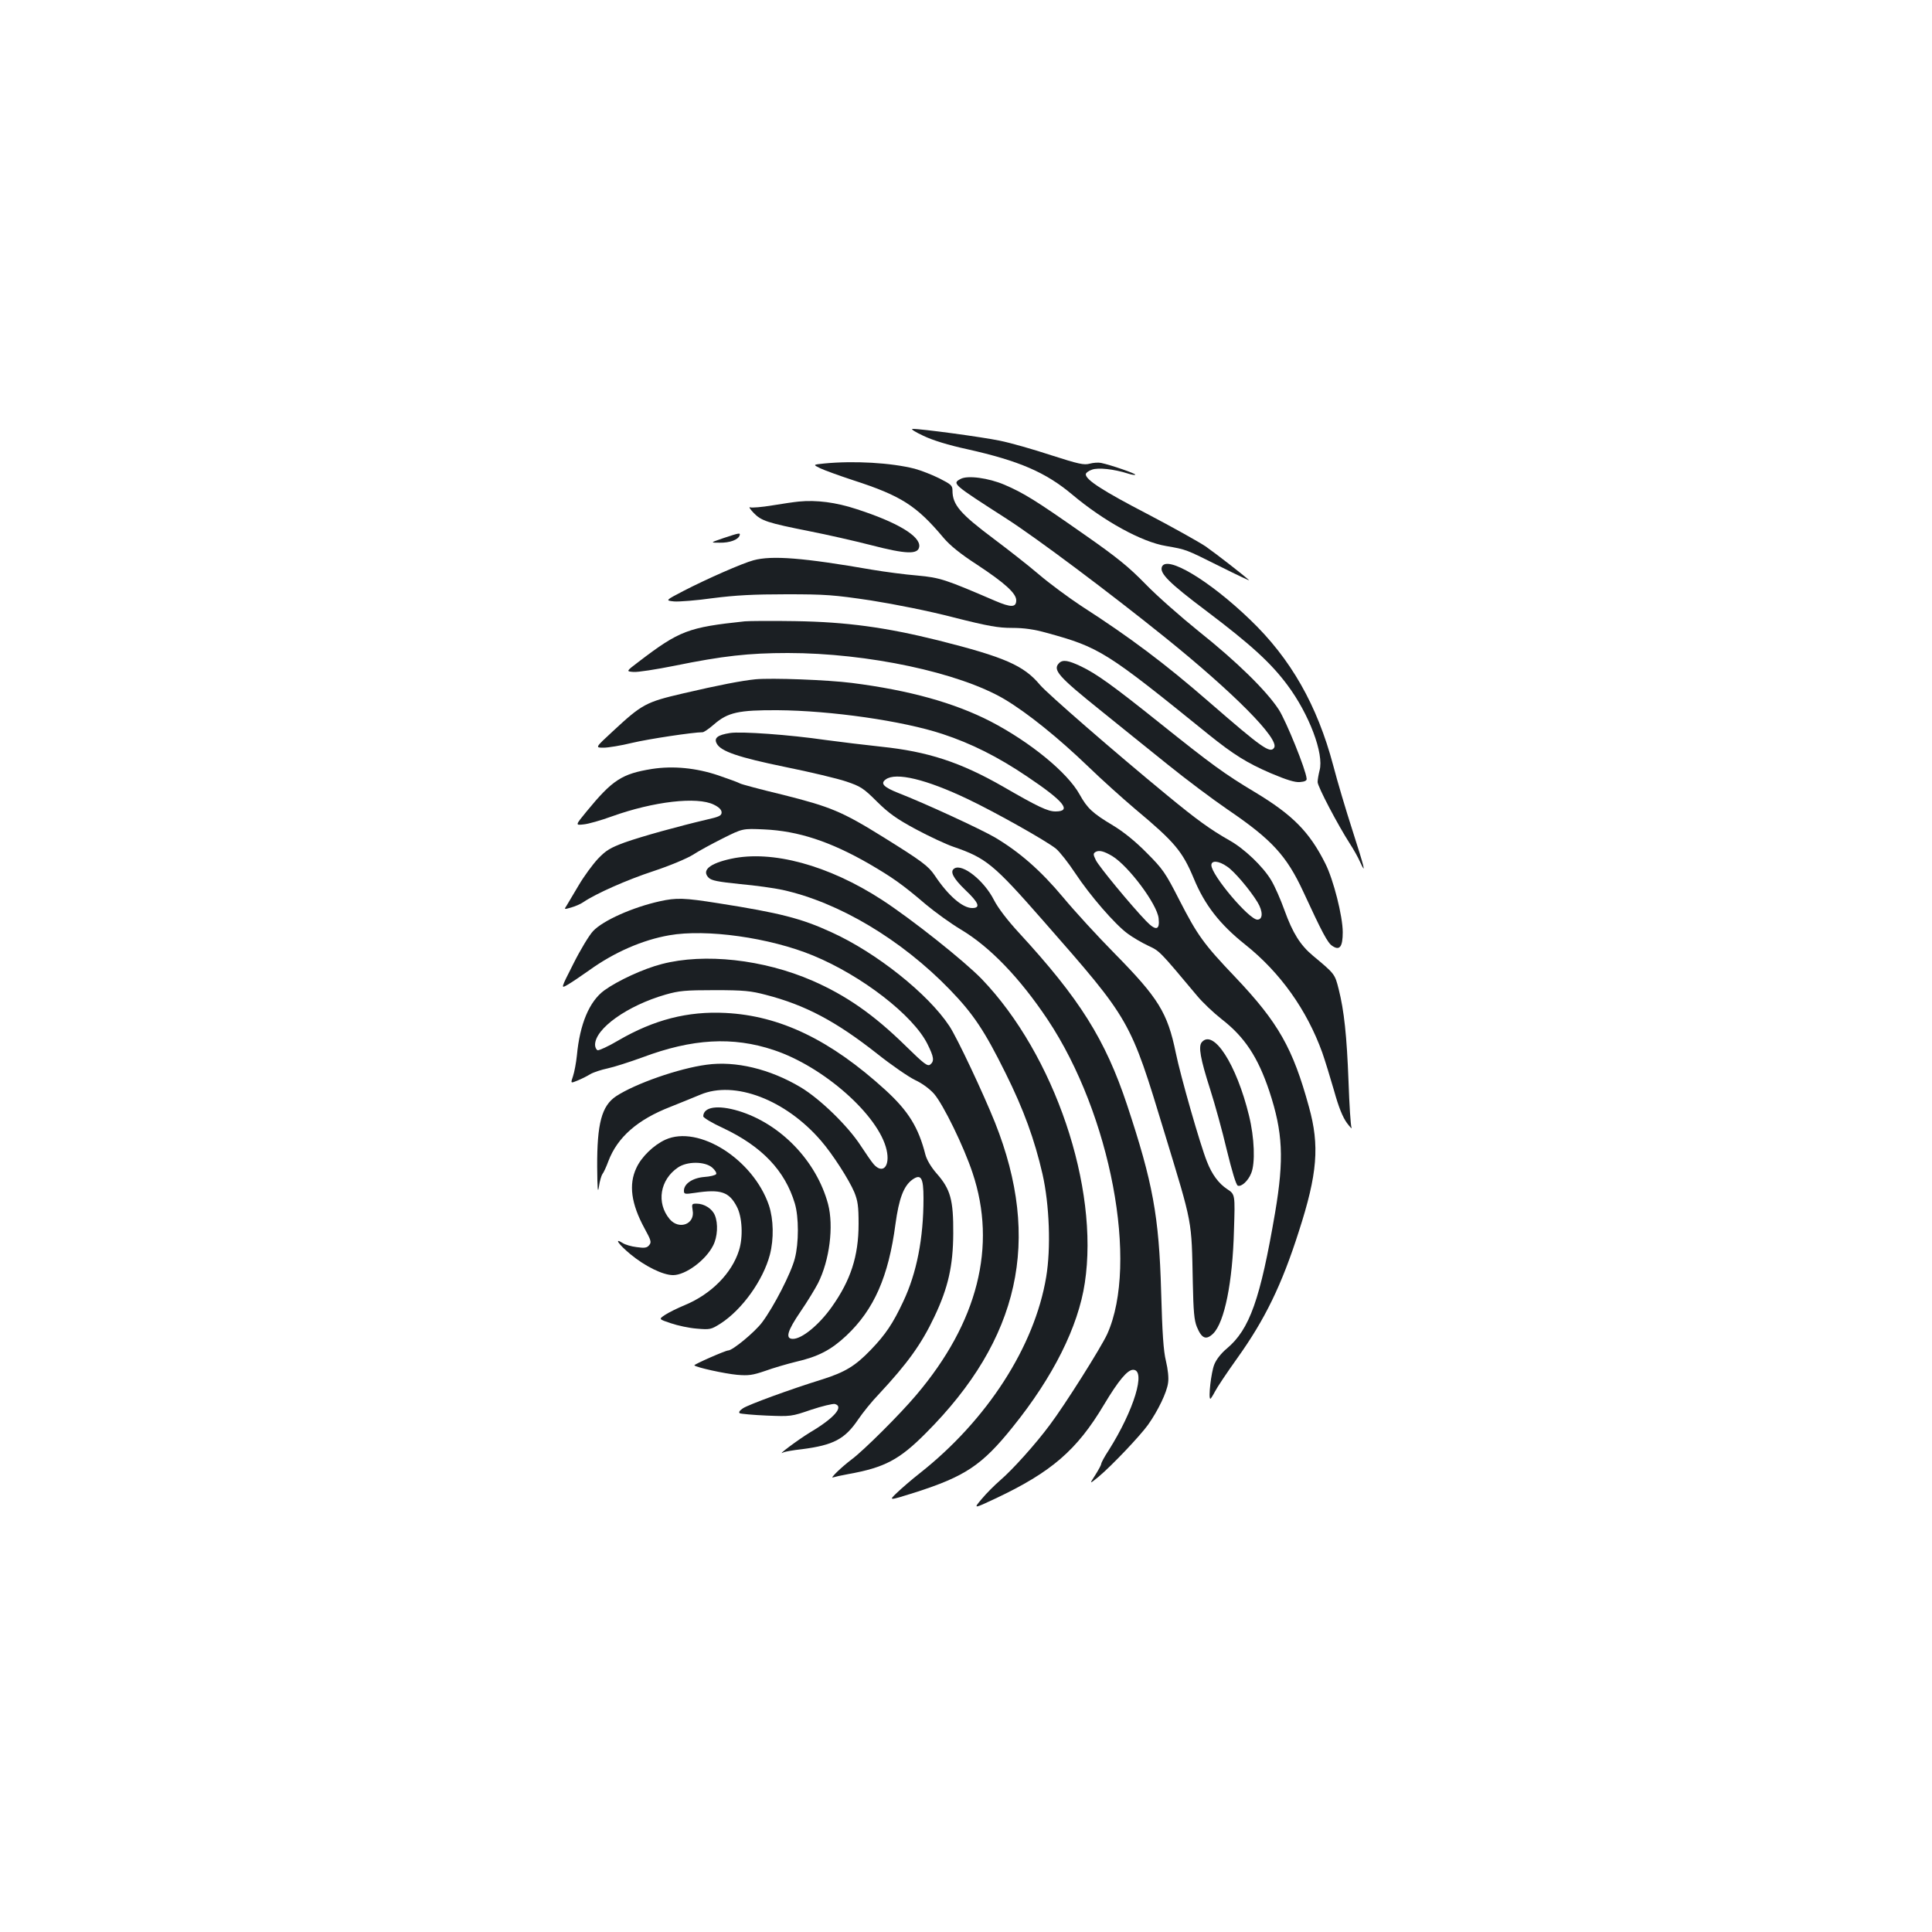 <?xml version="1.0" standalone="no"?>
<!DOCTYPE svg PUBLIC "-//W3C//DTD SVG 20010904//EN"
 "http://www.w3.org/TR/2001/REC-SVG-20010904/DTD/svg10.dtd">
<svg version="1.0" xmlns="http://www.w3.org/2000/svg"
 width="1000pt" height="1000pt" viewBox="0 0 1000 1000"
 preserveAspectRatio="xMidYMid meet">
<g transform="translate(0,1000) scale(0.1,-0.1)"
fill="#1b1f23" stroke="none">
<path d="M4780 7744 c48 -23 129 -48 226 -69 268 -60 406 -119 544 -235 163
-137 359 -245 485 -266 108 -19 99 -16 280 -106 88 -44 156 -76 150 -71 -28
26 -168 135 -225 175 -36 24 -172 100 -302 168 -227 118 -318 176 -318 205 0
7 14 18 32 24 32 12 114 3 186 -20 18 -6 36 -9 38 -6 5 5 -125 50 -177 61 -14
3 -41 1 -59 -4 -29 -8 -57 -2 -200 44 -91 30 -210 64 -265 75 -91 19 -408 62
-452 61 -10 -1 16 -17 57 -36z"/>
<path d="M4266 7601 c-59 -6 -59 -6 -20 -25 21 -10 98 -38 171 -62 247 -80
327 -131 467 -298 34 -40 87 -83 175 -140 141 -93 201 -147 201 -183 0 -38
-27 -38 -109 -3 -258 111 -284 120 -402 131 -63 5 -168 19 -234 30 -356 62
-520 75 -615 49 -57 -15 -243 -97 -361 -158 -96 -50 -96 -50 -50 -55 25 -2
116 5 201 17 117 15 210 20 380 20 204 0 245 -3 439 -32 126 -20 302 -55 428
-88 178 -45 230 -54 301 -54 62 0 113 -7 181 -26 273 -75 306 -96 837 -526
128 -103 198 -147 321 -200 83 -35 125 -48 151 -46 26 2 37 8 35 18 -4 47
-106 298 -144 357 -63 97 -218 249 -414 405 -93 75 -217 184 -275 244 -87 89
-145 137 -320 259 -251 176 -311 213 -411 256 -82 35 -191 50 -227 30 -45 -24
-42 -26 238 -206 157 -101 532 -382 820 -614 356 -287 593 -526 565 -571 -20
-32 -62 -2 -335 235 -231 201 -411 336 -664 499 -65 43 -164 116 -219 163 -55
47 -160 129 -232 183 -175 131 -215 177 -215 251 0 26 -7 32 -68 63 -38 19
-95 41 -128 50 -122 31 -314 42 -468 27z"/>
<path d="M4135 7404 c-22 -2 -84 -11 -138 -20 -54 -9 -105 -13 -114 -10 -9 4
-1 -9 18 -29 40 -41 70 -51 291 -95 87 -17 228 -49 314 -71 185 -48 247 -50
252 -8 6 54 -114 126 -325 194 -106 35 -208 48 -298 39z"/>
<path d="M3745 7215 c-70 -24 -70 -24 -20 -24 52 -1 95 15 103 37 5 15 1 15
-83 -13z"/>
<path d="M6014 7066 c-13 -33 38 -84 231 -229 229 -173 333 -268 418 -382 113
-151 191 -357 167 -443 -5 -20 -10 -47 -10 -60 0 -23 104 -221 167 -319 19
-29 43 -72 53 -95 33 -72 23 -31 -40 165 -33 102 -78 253 -99 334 -83 313
-220 554 -431 756 -212 204 -432 335 -456 273z"/>
<path d="M3855 6784 c-293 -31 -338 -48 -549 -209 -66 -50 -66 -50 -27 -53 21
-2 117 13 212 32 250 51 385 66 587 66 413 0 887 -101 1121 -239 119 -71 278
-199 436 -351 66 -64 174 -161 240 -217 206 -172 245 -219 304 -360 56 -136
134 -237 266 -342 182 -145 319 -338 399 -559 14 -40 41 -128 61 -197 24 -87
45 -138 67 -168 17 -23 28 -33 23 -22 -4 11 -11 117 -15 235 -9 240 -23 369
-51 480 -20 79 -20 79 -133 173 -66 55 -105 118 -147 234 -20 56 -51 127 -70
158 -42 70 -138 162 -215 205 -100 57 -168 106 -321 232 -275 226 -622 528
-660 573 -84 101 -184 144 -525 230 -273 68 -478 96 -743 100 -121 2 -238 1
-260 -1z m2496 -1269 c37 -24 119 -121 158 -185 29 -48 28 -90 -1 -90 -43 0
-238 231 -238 282 0 26 38 23 81 -7z"/>
<path d="M5482 6568 c-35 -35 -5 -69 218 -248 96 -78 252 -203 345 -278 94
-76 233 -180 309 -232 228 -155 305 -238 392 -426 98 -212 126 -265 150 -280
38 -26 54 -5 54 71 0 82 -48 272 -90 355 -82 164 -169 252 -365 370 -157 94
-224 143 -494 359 -240 192 -326 254 -406 292 -65 31 -94 36 -113 17z"/>
<path d="M3910 6484 c-70 -7 -190 -30 -374 -73 -193 -45 -212 -55 -364 -196
-92 -85 -92 -85 -48 -85 24 0 91 11 148 25 84 20 316 55 365 55 6 0 33 18 58
40 72 63 128 75 330 74 276 -2 647 -55 853 -123 149 -49 287 -118 438 -220
191 -128 234 -181 147 -181 -39 0 -89 23 -272 129 -220 126 -389 181 -629 206
-85 9 -215 25 -290 35 -185 27 -437 45 -493 36 -65 -10 -85 -26 -69 -55 21
-40 112 -71 355 -121 129 -26 271 -60 315 -75 74 -25 89 -34 159 -104 62 -61
101 -89 201 -143 69 -37 157 -78 195 -91 169 -58 208 -90 464 -382 454 -518
450 -510 629 -1100 147 -483 139 -443 146 -775 3 -147 7 -194 21 -228 25 -61
48 -70 85 -34 58 59 100 264 107 534 6 186 6 186 -35 213 -44 29 -79 76 -105
143 -35 87 -137 444 -161 562 -43 209 -90 284 -317 515 -87 88 -207 219 -266
290 -117 140 -226 235 -354 311 -78 45 -364 177 -498 229 -78 31 -96 50 -66
71 52 38 208 1 424 -102 141 -67 408 -217 457 -257 20 -17 64 -73 99 -126 78
-118 206 -265 271 -313 27 -20 75 -48 107 -63 60 -28 57 -25 253 -259 28 -34
85 -88 127 -121 120 -93 188 -197 247 -373 70 -212 77 -350 30 -628 -77 -450
-132 -605 -250 -704 -29 -24 -55 -57 -65 -83 -16 -39 -32 -177 -20 -177 2 0
13 17 24 38 10 20 62 98 115 172 143 200 230 378 319 657 96 297 108 443 52
644 -83 303 -158 436 -381 671 -165 173 -196 217 -290 400 -72 141 -85 160
-169 244 -58 59 -120 109 -175 142 -105 63 -132 88 -172 160 -63 114 -257 272
-461 378 -187 96 -419 161 -717 199 -125 16 -415 27 -500 19z m1847 -915 c85
-52 232 -249 240 -322 7 -62 -14 -67 -65 -14 -78 81 -244 282 -260 315 -14 29
-14 34 -2 42 18 11 43 5 87 -21z"/>
<path d="M3375 6020 c-156 -25 -205 -57 -338 -219 -60 -73 -60 -73 -16 -68 24
2 90 21 145 41 217 78 443 104 529 61 27 -13 40 -27 40 -40 0 -17 -13 -23 -80
-38 -148 -35 -329 -85 -420 -117 -76 -28 -98 -41 -140 -85 -27 -29 -72 -90
-99 -136 -27 -46 -56 -94 -63 -106 -14 -21 -14 -21 24 -10 21 6 49 18 63 28
65 44 225 115 362 160 85 28 175 66 205 85 29 19 99 57 155 85 102 51 102 51
213 46 176 -8 342 -62 545 -179 118 -69 169 -104 293 -210 49 -41 130 -99 180
-129 151 -90 305 -250 450 -467 326 -490 472 -1262 308 -1627 -32 -70 -220
-368 -297 -470 -74 -100 -193 -232 -257 -287 -29 -25 -73 -69 -96 -97 -43 -51
-43 -51 70 2 291 137 423 251 563 486 76 127 122 181 151 181 68 0 5 -208
-126 -416 -22 -33 -39 -65 -39 -71 0 -5 -14 -31 -31 -58 -31 -48 -31 -48 18
-8 70 59 213 210 255 268 51 72 98 168 104 218 4 25 -1 70 -11 112 -13 52 -19
143 -25 360 -11 392 -43 563 -176 965 -113 340 -246 551 -560 892 -59 64 -108
128 -129 169 -51 101 -163 190 -205 164 -25 -15 -7 -50 55 -110 72 -68 82 -95
37 -95 -50 0 -125 65 -194 169 -33 49 -67 74 -266 198 -214 133 -273 157 -519
219 -117 28 -217 55 -223 59 -6 4 -57 23 -113 42 -113 38 -232 50 -342 33z"/>
<path d="M3784 5555 c-111 -24 -154 -60 -116 -98 15 -15 48 -21 163 -33 79 -7
178 -21 219 -30 291 -64 614 -256 866 -516 123 -127 181 -215 289 -433 94
-189 150 -344 191 -522 36 -159 44 -384 19 -533 -60 -359 -305 -740 -655
-1016 -41 -32 -94 -78 -118 -101 -43 -41 -43 -41 91 1 263 84 350 142 509 340
209 259 339 519 373 746 75 495 -157 1180 -533 1572 -92 95 -364 311 -518 411
-276 179 -568 258 -780 212z"/>
<path d="M3415 5335 c-140 -31 -293 -99 -345 -154 -20 -21 -66 -97 -102 -169
-66 -130 -66 -130 -30 -109 21 12 71 46 112 75 129 93 276 157 414 181 191 34
520 -12 745 -105 252 -104 517 -309 591 -457 34 -68 37 -89 15 -107 -14 -11
-32 3 -128 97 -165 162 -308 261 -482 337 -253 110 -559 144 -780 86 -94 -24
-228 -86 -297 -136 -78 -57 -127 -175 -142 -337 -4 -38 -13 -86 -20 -107 -13
-38 -13 -38 23 -23 20 8 50 23 66 33 17 10 57 23 90 30 33 7 114 33 180 57
258 97 468 109 680 38 259 -86 544 -339 584 -517 19 -84 -19 -127 -66 -75 -11
12 -41 56 -68 97 -66 102 -211 243 -312 303 -158 94 -336 137 -486 116 -144
-19 -369 -98 -468 -163 -75 -50 -99 -142 -98 -366 1 -115 3 -141 9 -102 4 29
13 58 18 65 6 7 20 37 31 67 47 124 151 215 321 281 52 21 122 49 155 63 177
75 442 -26 625 -239 59 -68 144 -200 172 -266 18 -45 22 -72 22 -164 0 -167
-41 -292 -139 -430 -66 -93 -154 -165 -201 -165 -41 0 -29 41 40 142 35 51 75
117 90 146 60 119 82 295 52 410 -60 223 -246 416 -464 482 -107 32 -181 21
-182 -28 0 -7 46 -35 103 -61 201 -95 320 -220 371 -390 21 -70 21 -205 0
-285 -19 -75 -109 -250 -169 -330 -37 -50 -153 -146 -176 -146 -14 0 -180 -73
-175 -77 10 -11 157 -43 221 -49 60 -5 80 -2 145 20 41 15 113 36 158 47 118
27 184 62 263 136 143 135 218 305 254 578 18 131 42 196 87 229 45 32 58 11
58 -96 0 -208 -35 -387 -105 -535 -53 -113 -91 -170 -168 -250 -80 -83 -132
-115 -252 -153 -165 -51 -380 -130 -409 -149 -18 -12 -24 -21 -17 -26 6 -3 69
-9 139 -12 125 -5 128 -5 230 30 57 19 112 32 123 30 49 -13 -3 -73 -128 -147
-61 -37 -182 -127 -137 -103 6 3 48 11 95 16 163 21 222 52 291 154 23 34 71
94 108 132 147 158 219 257 287 401 71 150 96 262 97 429 1 174 -14 229 -85
310 -30 34 -52 72 -59 98 -36 142 -88 226 -207 335 -284 259 -545 385 -828
399 -195 10 -370 -35 -554 -142 -52 -31 -101 -53 -108 -51 -7 3 -13 16 -13 28
0 84 167 203 365 260 70 20 102 23 255 23 151 0 187 -4 263 -24 206 -53 365
-138 577 -305 74 -59 163 -120 196 -136 37 -17 76 -46 99 -72 48 -56 154 -273
199 -409 127 -379 27 -774 -291 -1149 -85 -101 -273 -288 -335 -334 -52 -39
-116 -101 -96 -93 9 3 44 11 78 17 189 34 265 74 403 213 485 486 599 999 357
1607 -61 152 -196 439 -236 499 -110 167 -379 381 -611 486 -154 71 -267 100
-586 150 -176 28 -216 29 -302 10z"/>
<path d="M6220 4605 c-18 -22 -7 -85 44 -244 24 -75 63 -216 86 -314 27 -110
48 -181 57 -184 18 -7 53 24 69 64 22 52 17 184 -11 298 -65 267 -185 452
-245 380z"/>
<path d="M3444 4101 c-61 -28 -124 -89 -150 -146 -41 -86 -27 -186 42 -313 34
-62 37 -72 24 -87 -11 -14 -24 -16 -65 -10 -27 3 -60 13 -72 21 -47 30 -21 -7
39 -57 76 -63 169 -109 222 -109 64 0 168 76 207 153 23 44 27 114 9 157 -14
34 -55 60 -95 60 -24 0 -25 -2 -20 -34 14 -72 -70 -104 -119 -46 -70 84 -50
204 43 267 48 33 139 32 177 0 15 -13 24 -28 21 -34 -4 -6 -31 -13 -62 -15
-60 -5 -105 -35 -105 -71 0 -18 4 -19 58 -11 133 20 176 5 216 -72 28 -53 33
-157 11 -226 -37 -118 -143 -226 -280 -283 -39 -16 -85 -39 -103 -51 -33 -22
-33 -22 30 -43 35 -12 95 -25 135 -28 69 -6 74 -4 122 26 112 72 221 224 256
357 21 82 19 182 -5 255 -81 238 -364 418 -536 340z"/>
</g>
</svg>
